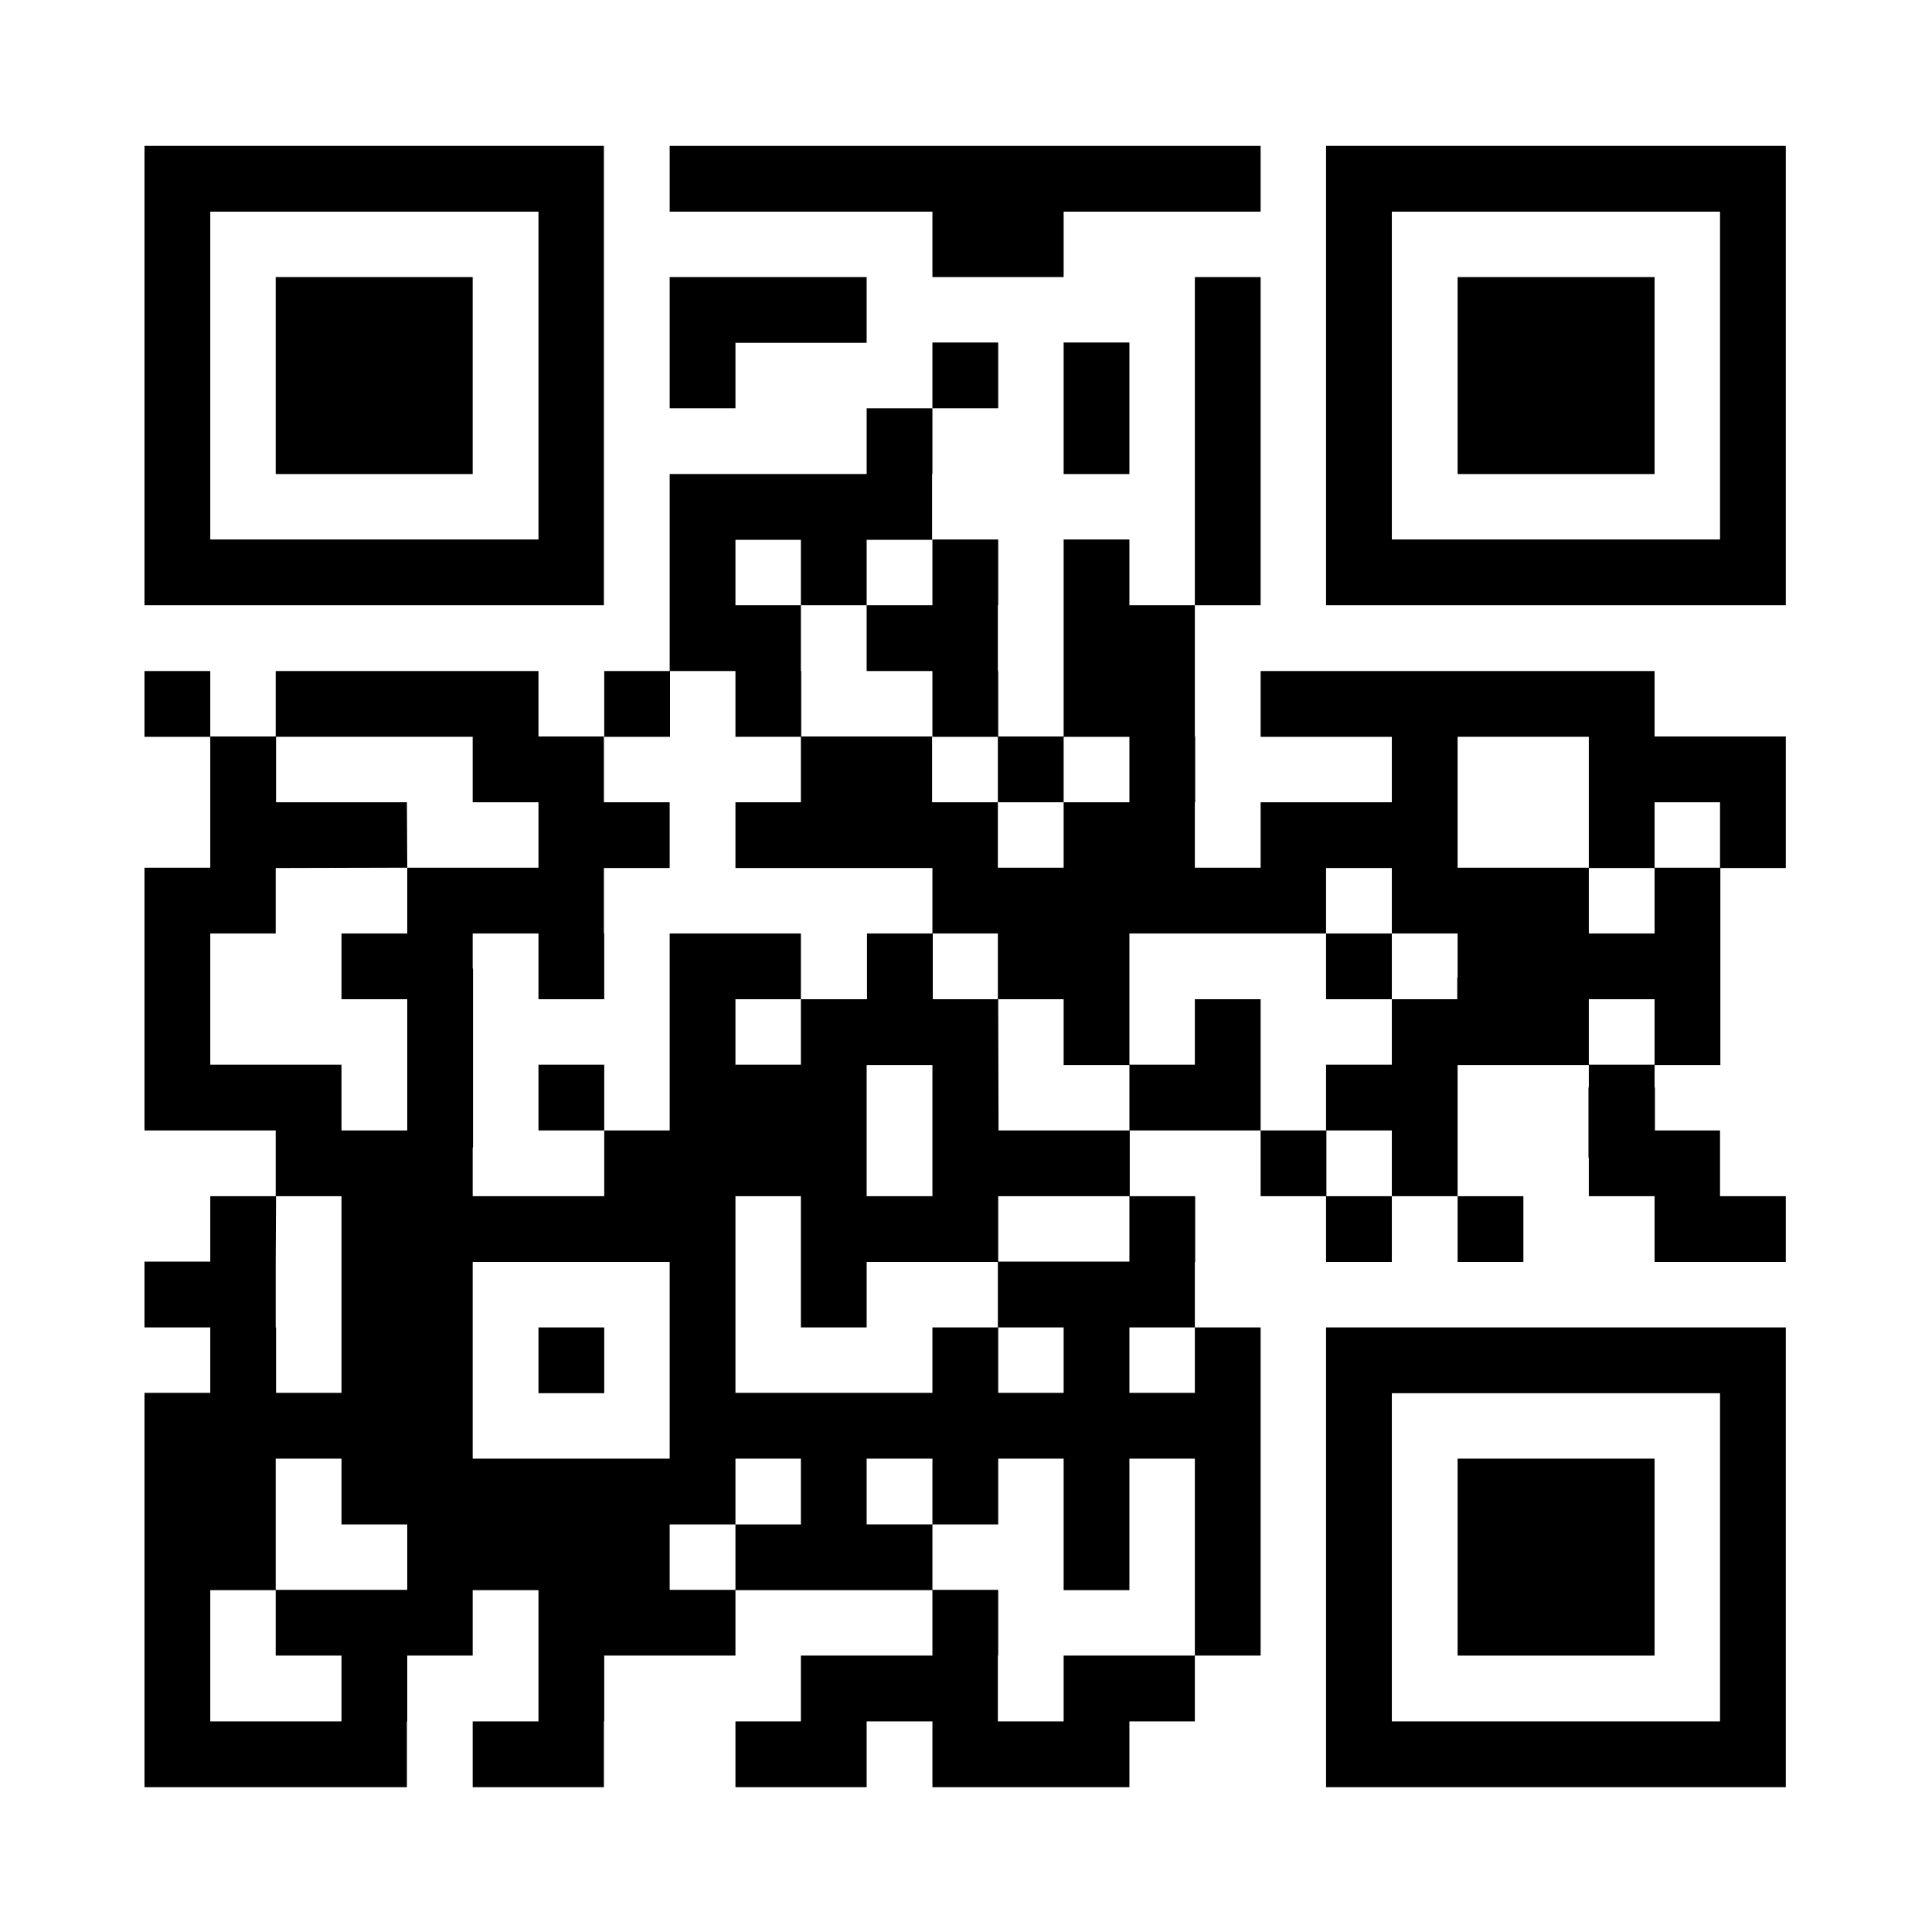 <?xml version="1.0" encoding="utf-8"?>
<!-- Generator: Adobe Illustrator 27.9.0, SVG Export Plug-In . SVG Version: 6.00 Build 0)  -->
<svg version="1.1" id="Ebene_1" xmlns="http://www.w3.org/2000/svg" xmlns:xlink="http://www.w3.org/1999/xlink" x="0px" y="0px"
	 viewBox="0 0 566.9 566.9" style="enable-background:new 0 0 566.9 566.9;" xml:space="preserve">
<g>
	<path d="M408.4,42.8h-19.3V62v0.1v19.2v19.2v0.1v19.2v19.3v19.2v0.1v19.2h19.3H524v-19.2v-0.1v-19.2v-19.3v-19.2v-0.1V81.3V62.1V62
		V42.8H408.4z M504.7,81.3v19.2v0.1v19.2v19.3v19.2h-96.3v-19.2v-19.3v-19.2v-0.1V81.3V62.1h96.3V81.3z"/>
	<polygon points="273.6,81.3 312.1,81.3 312.1,62.1 369.9,62.1 369.9,42.8 312.1,42.8 196.5,42.8 196.5,62.1 273.6,62.1 	"/>
	<polygon points="312.1,119.8 312.1,139.1 331.4,139.1 331.4,119.8 331.4,100.5 312.1,100.5 	"/>
	<rect x="273.6" y="100.5" width="19.3" height="19.3"/>
	<polygon points="215.8,100.6 254.3,100.6 254.3,81.3 196.5,81.3 196.5,100.5 196.5,100.6 196.5,119.8 215.8,119.8 	"/>
	<polygon points="485.5,119.8 485.5,100.6 485.5,100.5 485.5,81.3 427.7,81.3 427.7,100.5 427.7,100.6 427.7,119.8 427.7,139.1 
		485.5,139.1 	"/>
	<polygon points="80.9,100.5 80.9,100.6 80.9,119.8 80.9,139.1 138.7,139.1 138.7,119.8 138.7,100.6 138.7,100.5 138.7,81.3 
		80.9,81.3 	"/>
	<polygon points="369.9,158.4 369.9,158.3 369.9,139.1 369.9,119.8 369.9,100.6 369.9,100.5 369.9,81.3 350.6,81.3 350.6,100.5 
		350.6,100.6 350.6,119.8 350.6,139.1 350.6,158.3 350.6,158.4 350.6,177.6 369.9,177.6 	"/>
	<path d="M177.2,42.8H42.4v19.3v115.5h134.8L177.2,42.8L177.2,42.8z M158,81.3v19.2v0.1v19.2v19.3v19.2h-19.3H80.9H61.7v-19.2v-19.3
		v-19.2v-0.1V81.3V62.1h19.2h57.8H158V81.3z"/>
	<path d="M485.5,196.9h-77.1h-38.5v19.3h38.5v19.2h-38.5v19.2h-19.3v-19.2h0.1v-19.3h-0.1v-19.2l0,0v-19.3h-19.2v-19.3h-19.3v19.3
		v19.3l0,0v19.3h19.3v19.2h-19.3v19.2h-19.3v-19.2h19.3v-19.3h-19.2v-19.2h-0.1v-19.3h0.1v-19.3h-19.3v19.3h-19.3v19.3h19.3v19.3
		h19.2v19.2h-19.3v-19.3h-38.4v-19.2H235v-19.3h-19.2v-19.2H235v19.2h19.3v-19.2h19.2v-19.3h0.1v-19.3h-19.3v19.3h-57.8v19.2v0.1
		v19.2v19.3h-19.2v19.3h19.3v-19.3h19.2v19.3H235v19.2h-19.2v19.3h57.8v19.2h19.2v19.3h19.3l0,0l0,0l0,0l0,0v19.3h19.3v19.2h38.5
		v-19.2v-0.1v-19.2h-19.3v19.2h-19.2v-19.2h-0.1l0,0h0.1v-19.3h57.7v-19.2h19.3v19.2h19.3v12.9h-0.1v6.4h-19.2v19.2h-19.3v19.3h19.3
		V351h19.3v-19.3v-2v-17.2h38.5v6.6h-0.1v20.6h0.1V351h19.3v19.3H524V351h-19.3v-19.3h-19.1v-12.6h-0.1v-6.6h19.3v-19.3l0,0v-19.3
		l0,0v-19.2H524v-19.3l0,0v-19.3h-38.5V196.9z M427.7,254.6v-19.2l0,0v-19.2h38.5v19.2l0,0v19.2H427.7z M485.5,312.4h-19.3v-12.8
		v-6.4l0,0h19.3V312.4z M485.5,273.9h-19.3v-19.2h19.3V273.9z M504.7,235.4v19.2h-19.2v-19.2H504.7z"/>
	<rect x="389.1" y="273.9" width="19.3" height="19.3"/>
	<path d="M254.3,293.2H235v19.2h-19.2v-19.2H235v-19.3h-38.5v15.3v4v19.2v0.1v19.2l0,0h-19.2V351h-38.6v-14.3h0.1v-24.2v-0.1v-28.2
		h-0.1v-10.3h0.1H158v19.3h19.3v-19.3h-0.1v-19.2h19.3v-19.3h-19.3v-19.3H158v-19.2h-19.3H80.9v19.2H61.7v-19.2H42.4v19.3h19.3v19.2
		l0,0v19.2H42.4v19.3v9.7v9.6v19.2v0.1v19.2h38.5H81l0,0h-0.1V351H61.7v19.2H42.4v19.3h19.3v19.2H42.4V428v19.3v19.2v0.1v19.2v19.3
		v19.3h38.5h38.5v-19.3h0.1v-19.3h19.2v-19.2h0.1H158v19.2v19.3h-19.3v19.3h38.5v-19.3h0.1v-19.3h19.2h19.3v-19.2h57.8v19.2H235
		v19.3h-19.2v19.3h38.5v-19.3h19.3v19.3h38.5h19.3v-19.3h19.2v-19.3h-38.5v19.3h-19.3v-19.3h0.1v-19.3h-19.3v-19.2h-19.3V428h19.3
		v19.3h19.3V428h19.2v19.3v19.3h19.3v-19.3V428h19.2v19.3v19.2v0.1v19.2h19.3v-19.2v-0.1v-19.2V428v-19.2v-0.1v-19.2h-19.3v19.2
		h-19.2v-19.2h19.2v-19.2h0.1V351h-19.3v19.2h-7.6l0,0h-19.4l0,0h-11.5V351h19.3h19.3v-19.3h-19.3h-19.3l0,0h0.1l-0.1-38.5h-19.2
		v-19.3h-19.3v19.3H254.3z M292.9,389.5h11.4l0,0h7.8v19.2h-19.2L292.9,389.5L292.9,389.5z M80.9,370.3L80.9,370.3L81,351h19.2v19.2
		v0.1v19.2v19.2H81v-19.2h-0.1V370.3z M100.2,505.1H80.9H61.7v-19.3v-19.2h19.2v19.2h19.3V505.1z M119.5,466.5H80.9v-19.2V428h19.3
		v19.3h19.3V466.5z M119.5,254.6v19.3h-19.3v19.3h19.3v19.2v0.1v19.2h-19.3l0,0l0,0v-19.3H80.9H61.7v-19.2v-9.6v-9.7h19.2v-19.2H81
		L119.5,254.6l-0.1-19.2H81v-19.2h57.7v19.2H158v19.2h-19.2h-0.1H119.5L119.5,254.6z M138.7,428v-19.2v-0.1v-19.2v-19.2h57.8v19.2
		v19.2v0.1V428H138.7z M235,447.3h-19.2v19.2h-19.3v-19.2h19.3V428H235V447.3z M292.8,389.5h-19.2v19.2h-57.8v-19.2v-19.2v-0.1V351
		H235v19.2v0.1v19.2h19.3v-19.2h38.5V389.5z M273.6,331.7L273.6,331.7V351h-19.3v-19.3v-8v-11.2h19.3V331.7L273.6,331.7L273.6,331.7
		z"/>
	<rect x="158" y="312.4" width="19.3" height="19.3"/>
	<rect x="427.7" y="351" width="19.3" height="19.3"/>
	<polygon points="389.2,331.7 369.9,331.7 369.9,351 389.1,351 389.1,370.3 408.4,370.3 408.4,351 389.2,351 	"/>
	<path d="M389.1,389.5v19.2v0.1V428v19.3v19.2v0.1v19.2v19.3v19.3h19.3H524v-19.3v-19.3v-19.2v-0.1v-19.2V428v-19.2v-0.1v-19.2
		H408.4L389.1,389.5L389.1,389.5z M504.7,428v19.3v19.2v0.1v19.2v19.3h-96.3v-19.3v-19.2v-0.1v-19.2V428v-19.2h96.3V428z"/>
	<rect x="158" y="389.5" width="19.3" height="19.3"/>
	<polygon points="485.5,466.6 485.5,466.5 485.5,447.3 485.5,428 427.7,428 427.7,447.3 427.7,466.5 427.7,466.6 427.7,485.8 
		485.5,485.8 	"/>
</g>
</svg>
